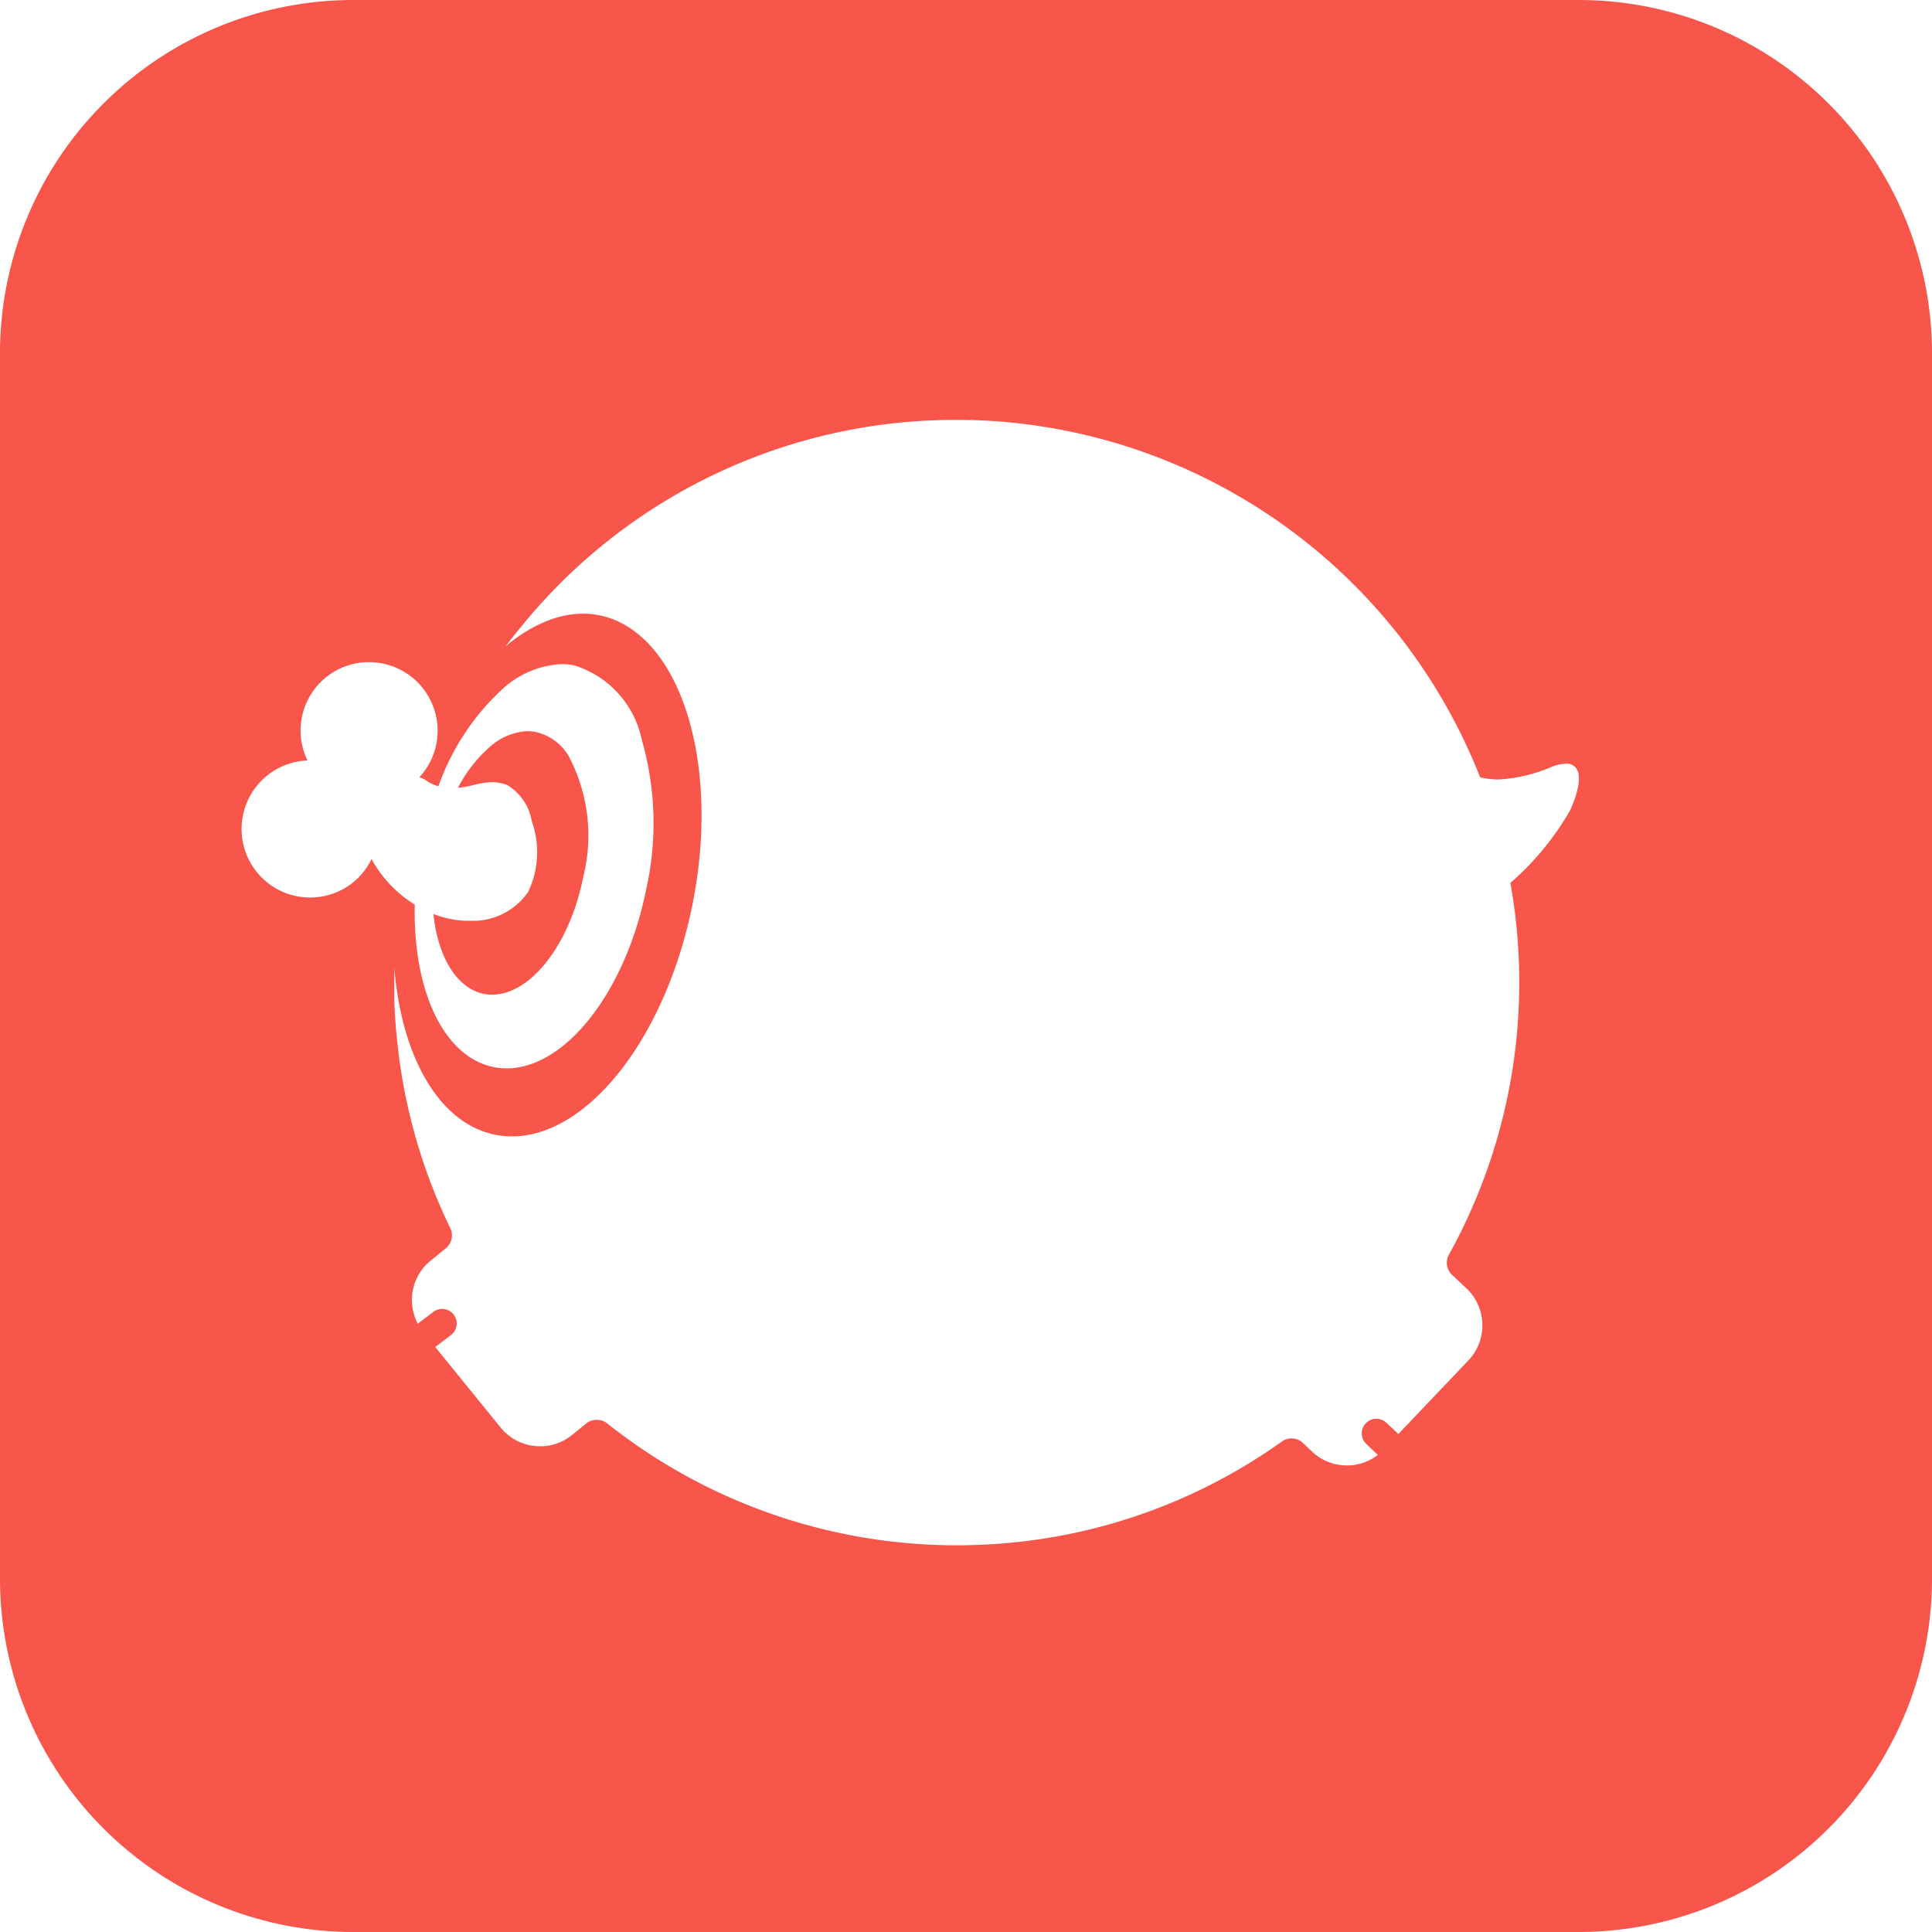 <svg xmlns="http://www.w3.org/2000/svg" width="52" height="52" viewBox="0 0 52 52"><defs><style>.a{fill:#f8554b;}</style></defs><path class="a" d="M-4673-2432.5h-33a9.511,9.511,0,0,1-9.5-9.5v-33a9.511,9.511,0,0,1,9.5-9.5h33a9.511,9.511,0,0,1,9.5,9.5v33A9.511,9.511,0,0,1-4673-2432.5Zm-26.434-13.785a.448.448,0,0,1,.281.1,15.134,15.134,0,0,0,9.384,3.277c.132,0,.269,0,.407-.006A15,15,0,0,0-4681-2445.7a.445.445,0,0,1,.263-.085.444.444,0,0,1,.308.123l.244.233a1.358,1.358,0,0,0,.937.372,1.353,1.353,0,0,0,.832-.283l-.006-.006-.315-.3a.393.393,0,0,1-.005-.543.393.393,0,0,1,.287-.125.393.393,0,0,1,.256.095l.337.315,1.891-1.988a1.37,1.37,0,0,0-.05-1.923l-.4-.375a.447.447,0,0,1-.081-.541,15.126,15.126,0,0,0,1.654-10.006,7.553,7.553,0,0,0,1.6-1.938c.242-.524.308-.938.182-1.135a.314.314,0,0,0-.286-.135,1.134,1.134,0,0,0-.38.083,4.161,4.161,0,0,1-1.43.341,2.22,2.22,0,0,1-.5-.057,15.173,15.173,0,0,0-13.276-9.6c-.241-.012-.479-.019-.71-.02h-.12a15.034,15.034,0,0,0-11.7,5.56c-.135.162-.274.337-.425.536l.006-.005a4.1,4.1,0,0,1,1.076-.667l.087-.034a2.616,2.616,0,0,1,.916-.175,2.262,2.262,0,0,1,.434.042c2.156.433,3.284,3.921,2.514,7.775-.713,3.564-2.8,6.252-4.862,6.252a2.3,2.3,0,0,1-.448-.044c-1.468-.293-2.509-2.013-2.718-4.488v.07c0,.2,0,.4,0,.6v.11l0,.088c.009.232.021.449.037.665.007.1.018.2.028.3a15.015,15.015,0,0,0,1.441,5.165.45.45,0,0,1-.117.545l-.416.339a1.352,1.352,0,0,0-.436,1.454.038.038,0,0,0,.006.018l0,.008a1.389,1.389,0,0,0,.089.213l.074-.059.346-.26a.385.385,0,0,1,.236-.08.391.391,0,0,1,.313.155.392.392,0,0,1-.076.549l-.367.279-.056.042,1.765,2.172a1.364,1.364,0,0,0,1.057.5,1.367,1.367,0,0,0,.856-.3l.387-.315A.448.448,0,0,1-4699.433-2446.285Zm-6.069-15.1v0a3.3,3.3,0,0,0,1.167,1.233,8.16,8.16,0,0,0,.025.9c.159,1.916.964,3.247,2.1,3.473a1.776,1.776,0,0,0,.348.034c1.592,0,3.208-2.078,3.759-4.834a8.117,8.117,0,0,0-.12-4,2.658,2.658,0,0,0-1.822-2.012,1.76,1.76,0,0,0-.343-.034,2.528,2.528,0,0,0-1.6.683,6.5,6.5,0,0,0-1.709,2.6l-.014,0a.136.136,0,0,1-.031-.008,1.016,1.016,0,0,1-.269-.131.661.661,0,0,0-.2-.1,1.841,1.841,0,0,0,.329-2.007,1.845,1.845,0,0,0-1.683-1.09h-.036a1.838,1.838,0,0,0-1.536.878,1.838,1.838,0,0,0-.086,1.768,1.845,1.845,0,0,0-1.695,1.309,1.849,1.849,0,0,0,.684,2.03,1.839,1.839,0,0,0,1.083.35,1.838,1.838,0,0,0,1.06-.335,1.829,1.829,0,0,0,.591-.7Zm3.251,3.656a1.179,1.179,0,0,1-.226-.022c-.712-.142-1.232-.965-1.357-2.149a2.687,2.687,0,0,0,.839.182c.048,0,.095,0,.14,0a1.8,1.8,0,0,0,1.57-.773,2.483,2.483,0,0,0,.094-1.922,1.393,1.393,0,0,0-.655-.957,1.193,1.193,0,0,0-.415-.077,2,2,0,0,0-.475.073h-.006a2.582,2.582,0,0,1-.43.076,3.784,3.784,0,0,1,.835-1.08,1.648,1.648,0,0,1,1.028-.443,1.327,1.327,0,0,1,.239.025,1.39,1.39,0,0,1,.872.636,4.58,4.58,0,0,1,.394,3.276C-4700.162-2459.084-4701.214-2457.73-4702.251-2457.73Z" transform="translate(4715.5 2484.5)"/></svg>